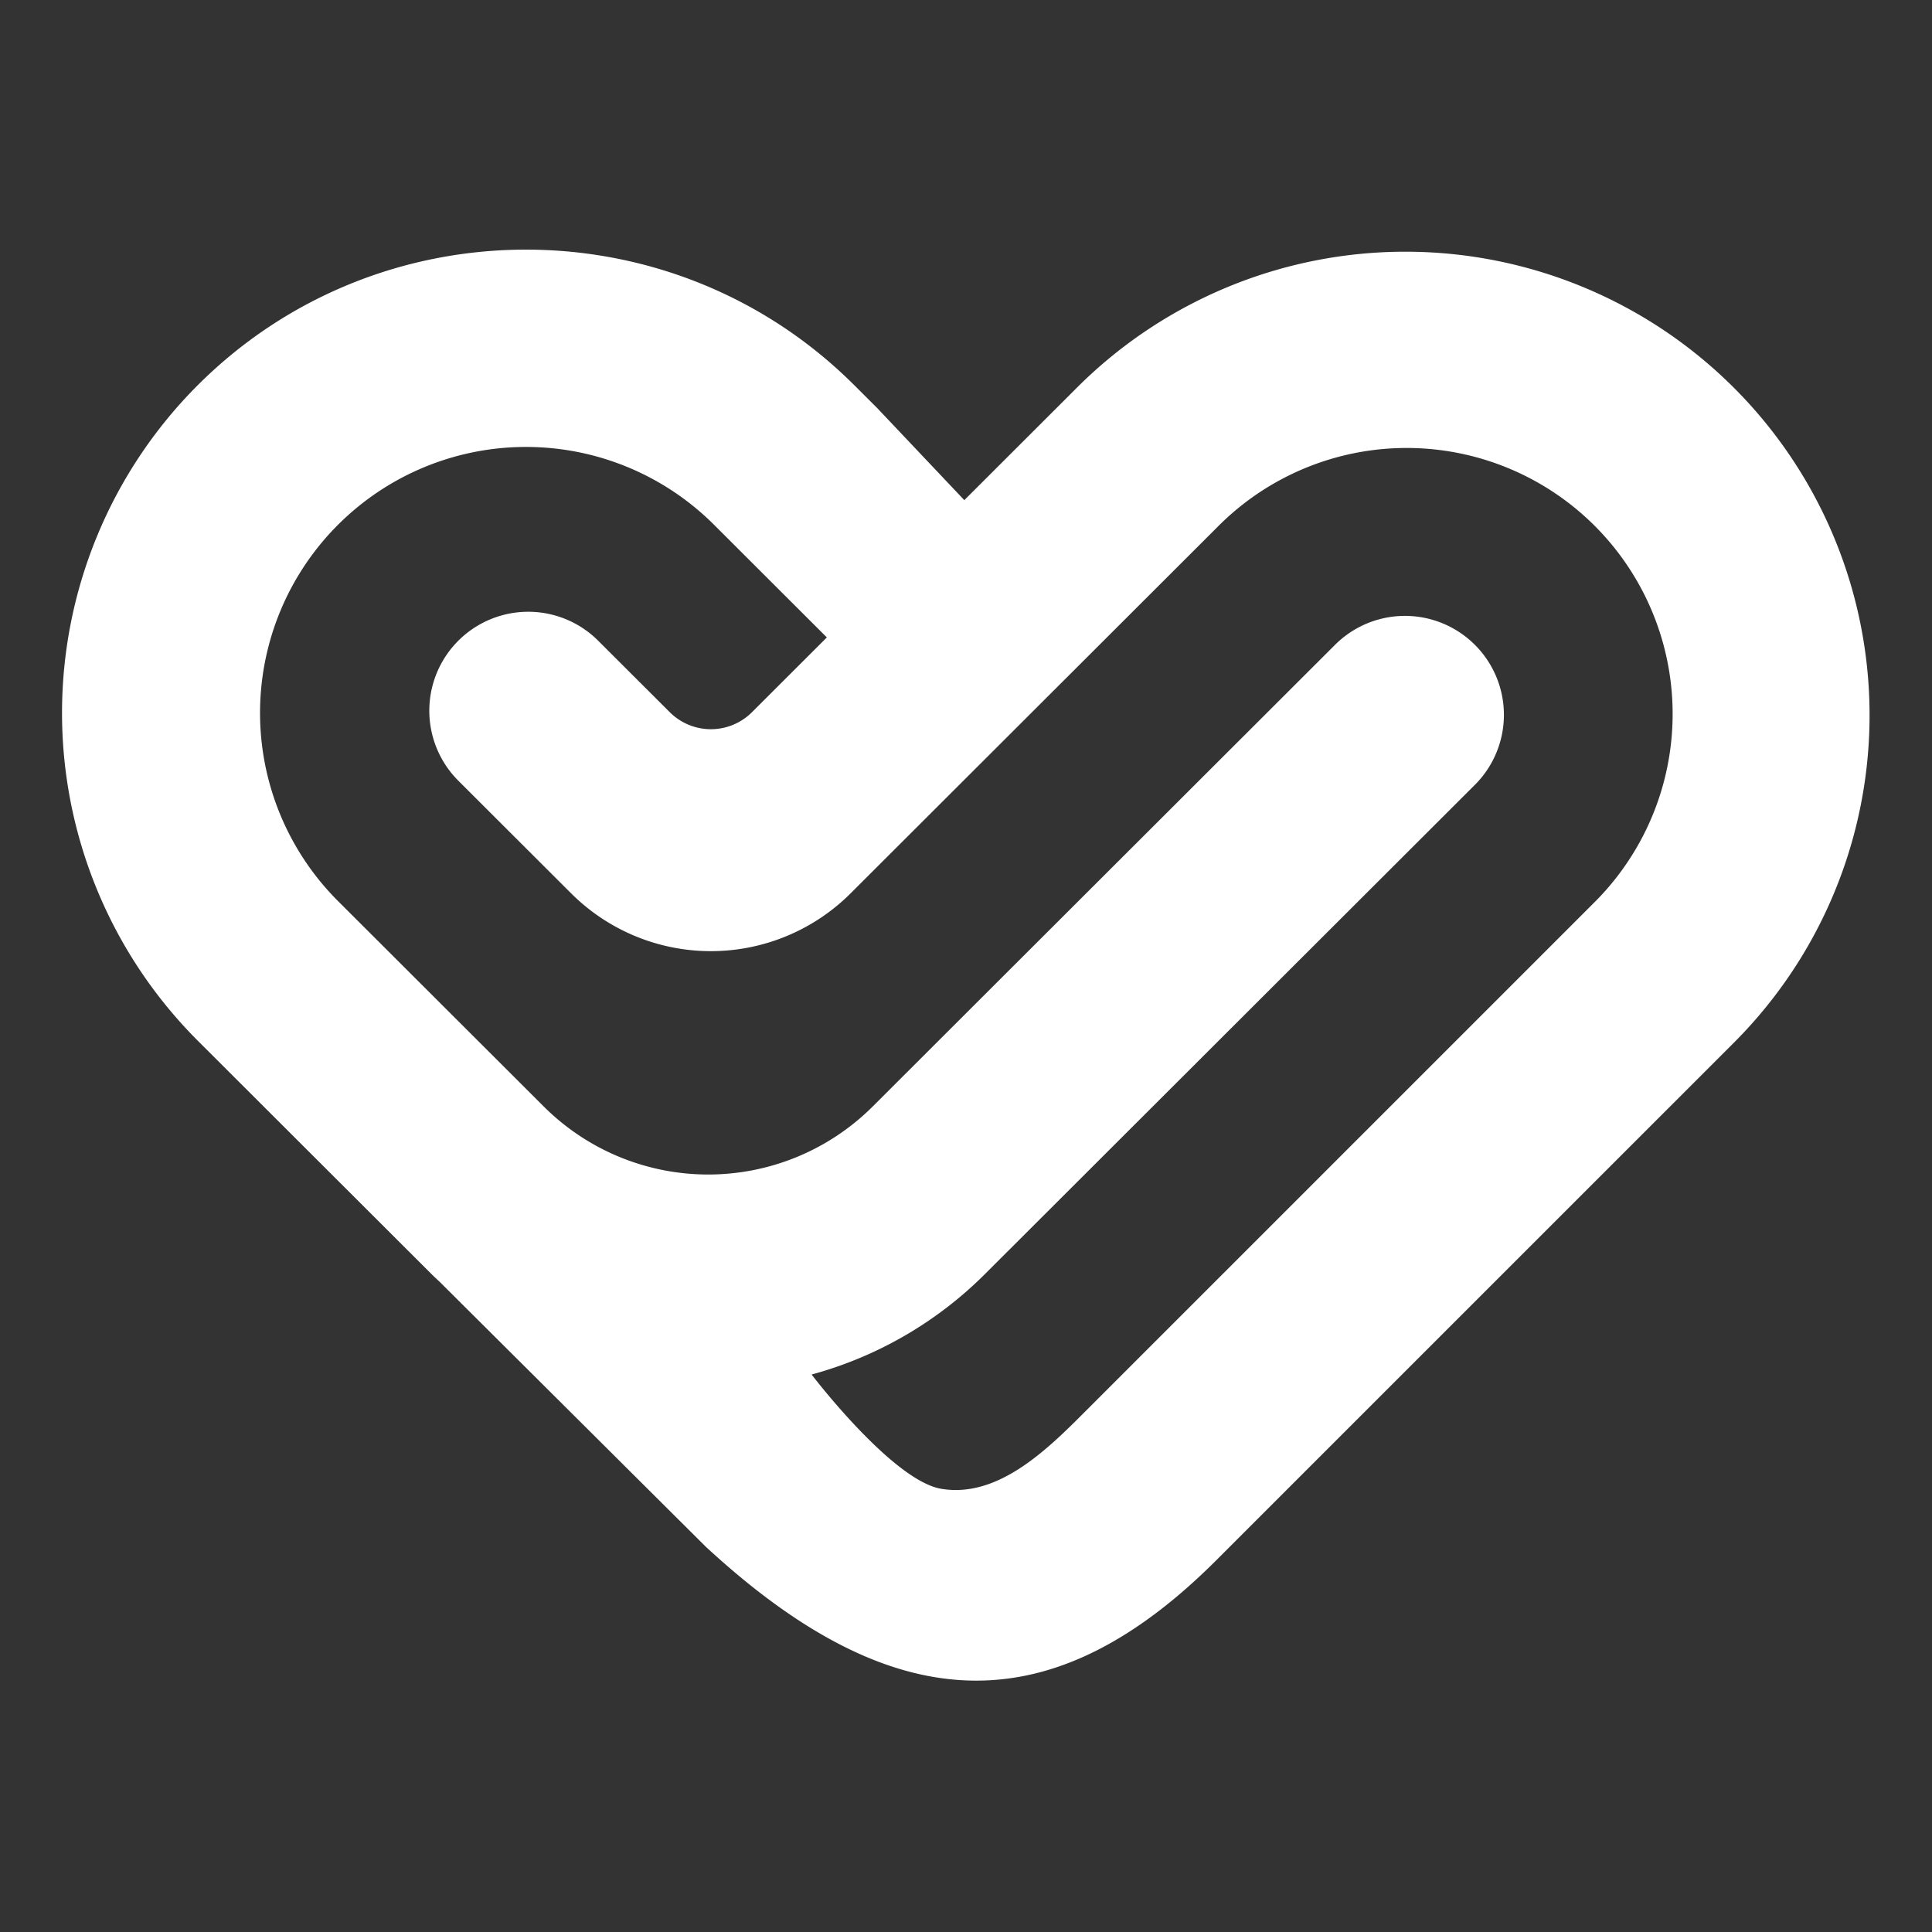 <svg xmlns="http://www.w3.org/2000/svg" width="500" height="500" viewBox="0 0 500 500">
  <rect x="0" y="0" width="500" height="500" fill="#333333" stroke="none"/>
  <defs>
    <style>
      .cls-1 {
        fill: #fff;
        fill-rule: evenodd;
      }
    </style>
  </defs>
  <path class="cls-1" d="M448.656,100.279a120.26,120.26,0,0,0-169.9,0l-29.193,29.156-22.556-23.842-5.9-5.886c-46.868-46.8-123.085-46.8-169.925-.027a119.981,119.981,0,0,0,.025,169.678l60.46,60.367c0.722,0.72,1.467,1.4,2.2,2.091l61.492,61.214,7.335,7.3q5.172,4.77,10.244,8.91c43.2,35.149,81.218,35.1,121.787-5.4l133.921-133.91A119.83,119.83,0,0,0,448.656,100.279ZM412.415,233.743L279.085,367.062c-10.046,10.03-21.927,20.5-35.487,18.24-12.635-2.107-33.555-29.576-33.555-29.576A100.867,100.867,0,0,0,254.931,329.7L381.724,203.093a25.607,25.607,0,0,0-36.242-36.186L225.86,286.354a60.266,60.266,0,0,1-85.115.031L87.424,233.143a68.836,68.836,0,0,1,97.421-97.277l5.923,5.913,23.219,23.186-19.379,19.353a15.053,15.053,0,0,1-21.268,0l-18.51-18.479a25.605,25.605,0,1,0-36.239,36.184L147.812,231.2a51.191,51.191,0,0,0,72.323,0L315,136.465A68.836,68.836,0,1,1,412.415,233.743Z"/>
</svg>
